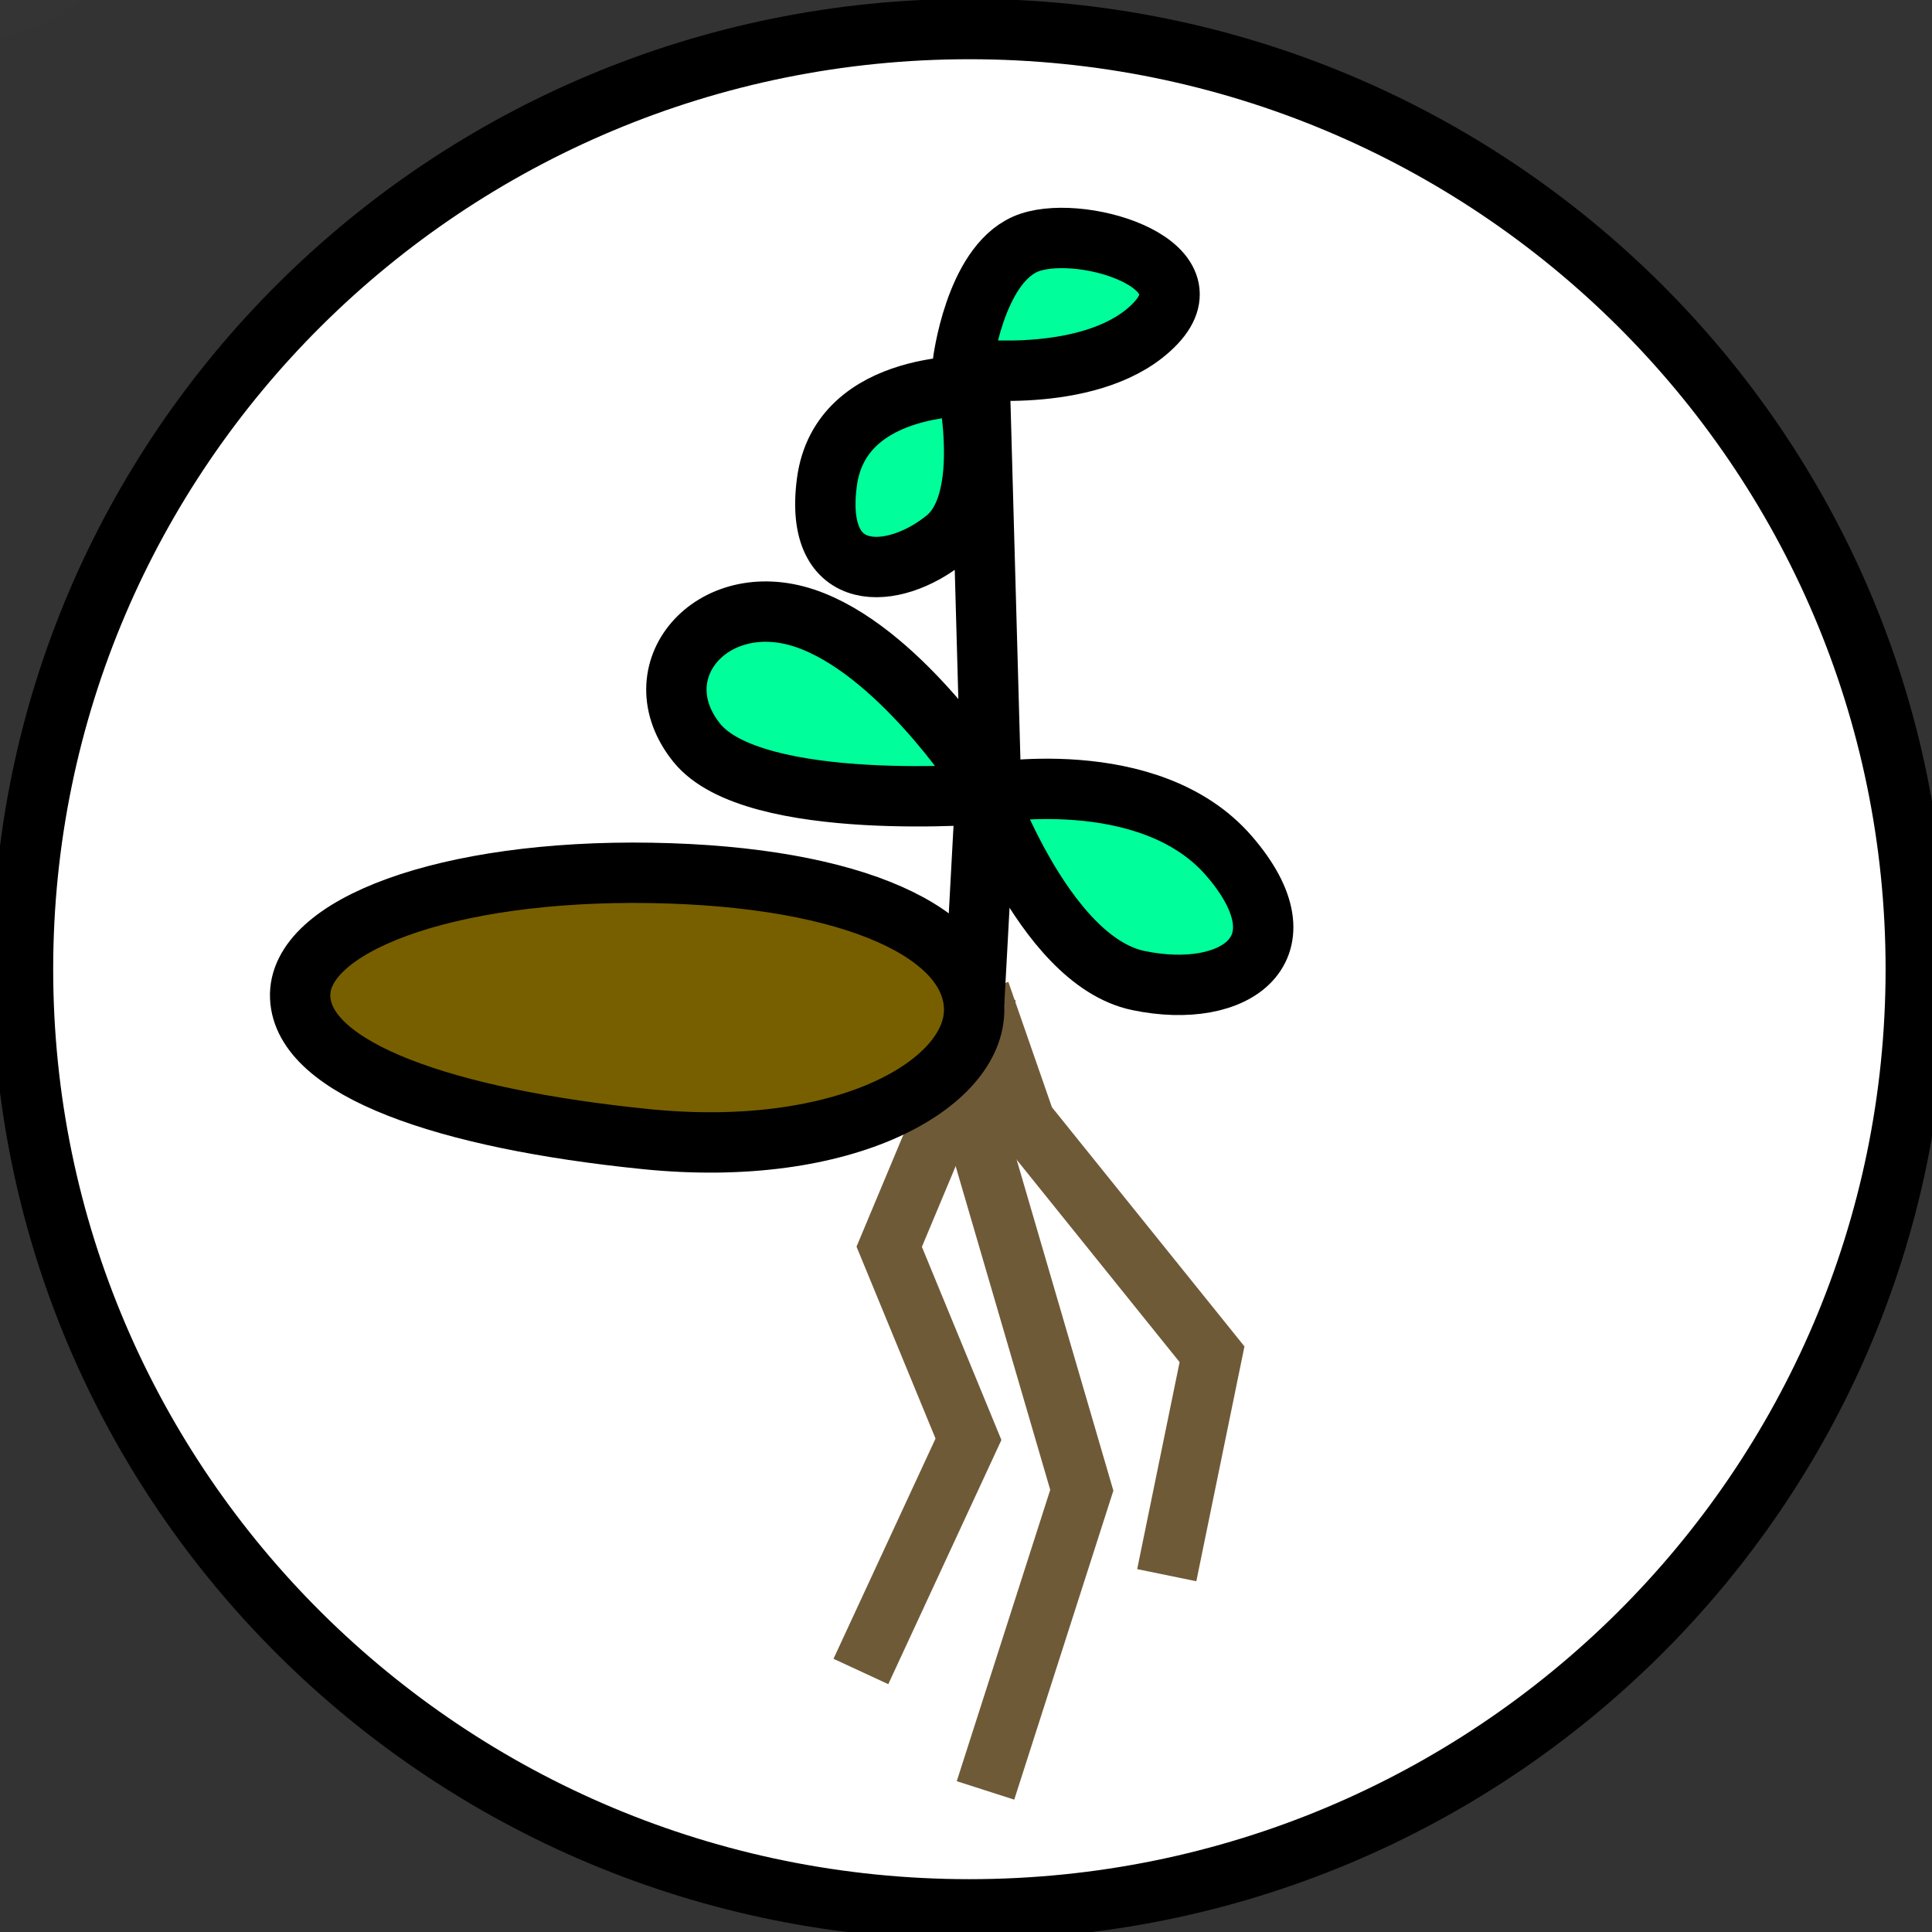<?xml version="1.0" encoding="UTF-8" standalone="no"?>
<!-- Created with Inkscape (http://www.inkscape.org/) -->

<svg
   xmlns:dc="http://purl.org/dc/elements/1.1/"
   xmlns:cc="http://creativecommons.org/ns#"
   xmlns:rdf="http://www.w3.org/1999/02/22-rdf-syntax-ns#"
   xmlns:svg="http://www.w3.org/2000/svg"
   xmlns="http://www.w3.org/2000/svg"
   xmlns:sodipodi="http://sodipodi.sourceforge.net/DTD/sodipodi-0.dtd"
   xmlns:inkscape="http://www.inkscape.org/namespaces/inkscape"
   width="32"
   height="32"
   id="svg2"
   version="1.1"
   inkscape:version="0.48.5 r10040"
   sodipodi:docname="tool_create_object.svg"
   inkscape:export-filename="/home/andi/Code/crystal-facet-uml-code/gui/source/resources/tool_create_object.png"
   inkscape:export-xdpi="90"
   inkscape:export-ydpi="90">
  <rect width="100%" height="100%" fill="#333333" stroke="none"/>
  <defs
     id="defs4" />
  <sodipodi:namedview
     id="base"
     pagecolor="#ffffff"
     bordercolor="#666666"
     borderopacity="1.0"
     inkscape:pageopacity="0.0"
     inkscape:pageshadow="2"
     inkscape:zoom="10.66"
     inkscape:cx="6.70291"
     inkscape:cy="15.768602"
     inkscape:document-units="px"
     inkscape:current-layer="layer1"
     showgrid="false"
     inkscape:window-width="1600"
     inkscape:window-height="1145"
     inkscape:window-x="-2"
     inkscape:window-y="-3"
     inkscape:window-maximized="1" />
  <g
     inkscape:label="Ebene 1"
     inkscape:groupmode="layer"
     id="layer1"
     transform="translate(0,-1020.362)">
    <path
       sodipodi:type="arc"
       style="fill:#ffffff;fill-opacity:1;stroke:#000000;stroke-width:1;stroke-linecap:butt;stroke-linejoin:miter;stroke-miterlimit:4;stroke-opacity:1;stroke-dasharray:none;stroke-dashoffset:0"
       id="path3121"
       sodipodi:cx="15.712946"
       sodipodi:cy="16.052532"
       sodipodi:rx="15.525329"
       sodipodi:ry="15.572232"
       d="m 31.238,16.053 c 0,8.6 -6.951,15.572 -15.525,15.572 -8.574,0 -15.525,-6.972 -15.525,-15.572 0,-8.6 6.951,-15.572 15.525,-15.572 8.574,0 15.525,6.972 15.525,15.572 z"
       transform="matrix(1.01,0,0,1,0.186,1020.362)" />
    <path
       sodipodi:type="arc"
       style="opacity:0.02;fill:#775f00;fill-opacity:1;stroke:#777777;stroke-width:1;stroke-linecap:butt;stroke-linejoin:miter;stroke-miterlimit:4;stroke-opacity:0.941;stroke-dasharray:none;stroke-dashoffset:0"
       id="path3815"
       sodipodi:cx="-0.51594746"
       sodipodi:cy="-1.771107"
       sodipodi:rx="2.2045028"
       sodipodi:ry="1.8761727"
       d="m 1.689,-1.771 a 2.205,1.876 0 1 1 -4.409,0 2.205,1.876 0 1 1 4.409,0 z"
       transform="translate(0,1020.362)" />
    <path
       style="fill:none;stroke:#6f5a38;stroke-width:1px;stroke-linecap:butt;stroke-linejoin:miter;stroke-opacity:1"
       d="m 16.323,1050.017 1.595,-4.972 -1.782,-6.098 0.188,-2.064"
       id="path3821"
       inkscape:connector-curvature="0" />
    <path
       style="fill:none;stroke:#6f5a38;stroke-width:1px;stroke-linecap:butt;stroke-linejoin:miter;stroke-opacity:1"
       d="m 14.259,1048.047 1.782,-3.846 -1.313,-3.189 1.689,-4.034"
       id="path3823"
       inkscape:connector-curvature="0" />
    <path
       style="fill:none;stroke:#6f5a38;stroke-width:1px;stroke-linecap:butt;stroke-linejoin:miter;stroke-opacity:1"
       d="m 19.325,1046.452 0.75,-3.659 -3.096,-3.846 -0.75,-2.158"
       id="path3825"
       inkscape:connector-curvature="0" />
    <path
       style="fill:#00ff9b;fill-opacity:1;stroke:#000000;stroke-width:1px;stroke-linecap:butt;stroke-linejoin:miter;stroke-opacity:1"
       d="m 16.135,1036.978 0.188,-3.471 c 0,0 2.706,-0.503 4.034,1.032 1.327,1.535 0.11,2.399 -1.501,2.064 -1.611,-0.335 -2.627,-3.377 -2.627,-3.377 0,0 -1.375,-2.12 -2.908,-2.627 -1.533,-0.506 -2.727,0.885 -1.782,2.064 0.945,1.179 4.878,0.844 4.878,0.844 l -0.188,-6.754 c 0,0 -2.305,-0.132 -2.533,1.595 -0.228,1.726 1.116,1.634 1.97,0.938 0.854,-0.696 0.281,-2.908 0.281,-2.908 0,0 0.193,-1.597 1.032,-1.97 0.839,-0.373 3.127,0.296 2.158,1.313 -0.97,1.018 -3.096,0.75 -3.096,0.75"
       id="path3827"
       inkscape:connector-curvature="0"
       sodipodi:nodetypes="cczzczzcczzczzc" />
    <path
       style="fill:#775f00;fill-opacity:1;stroke:#000000;stroke-width:1px;stroke-linecap:butt;stroke-linejoin:miter;stroke-opacity:1"
       d="m 16.135,1037.071 c -0.019,-1.234 -1.945,-2.194 -5.347,-2.251 -3.402,-0.057 -5.868,0.879 -5.816,2.064 0.052,1.185 2.391,2.008 5.722,2.345 3.331,0.337 5.46,-0.923 5.441,-2.158 z"
       id="path3819"
       inkscape:connector-curvature="0"
       sodipodi:nodetypes="zzzzz" />
  </g>
</svg>

